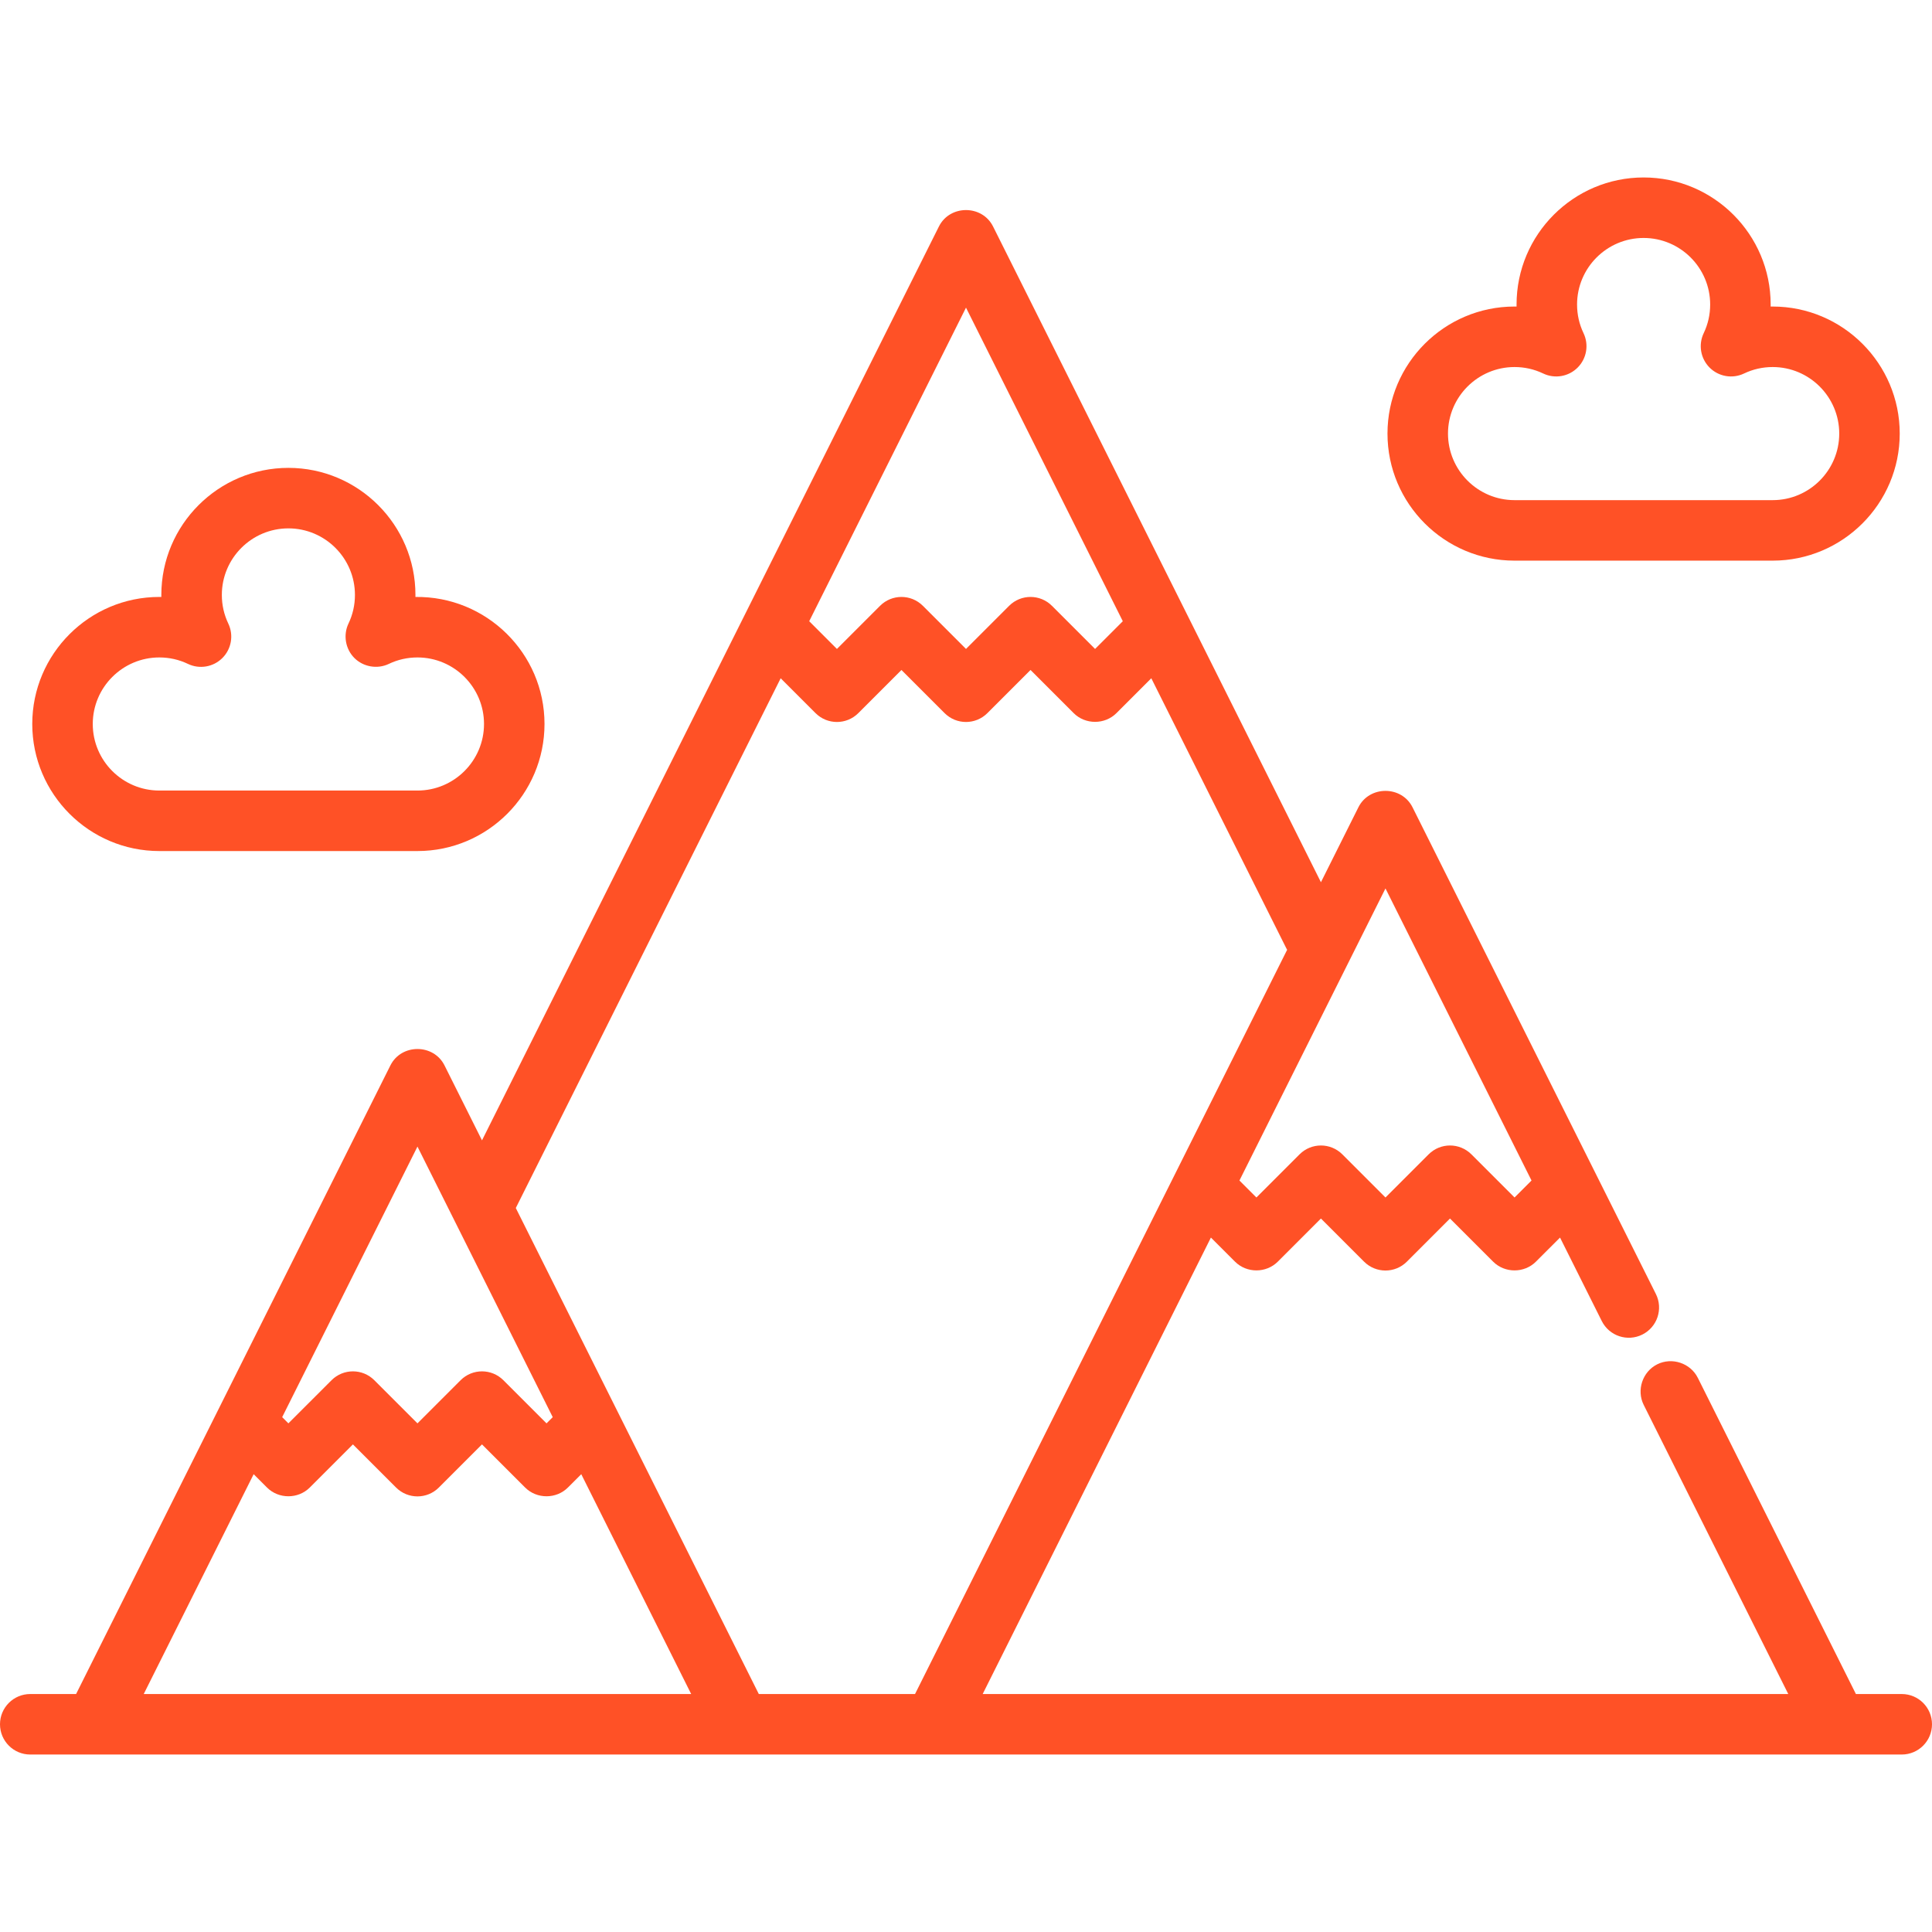 <svg xmlns="http://www.w3.org/2000/svg" xlink="http://www.w3.org/1999/xlink" version="1.1" id="svg-717f" x="0px" y="0px" viewBox="0 0 512 512" style="enable-background:new 0 0 512 512; fill: #ff5126;" space="preserve" class="u-svg-content"><g><g><path d="M503.983,448.935h-12.148l-41.897-83.794c-1.954-3.909-6.848-5.539-10.756-3.585c-3.907,1.953-5.538,6.848-3.585,10.755    l38.312,76.624h-213.49l60.484-120.969l6.387,6.387c3.088,3.087,8.251,3.087,11.338,0l11.433-11.434l11.433,11.434    c3.132,3.131,8.207,3.131,11.338,0l11.433-11.434l11.433,11.434c3.089,3.088,8.249,3.088,11.338,0l6.388-6.387l11.06,22.119    c1.98,3.96,6.794,5.567,10.756,3.585c3.959-1.98,5.565-6.795,3.585-10.755l-64.491-128.98c-2.897-5.793-11.444-5.793-14.34,0    l-9.932,19.863l-35.644-71.288c-0.006-0.012-0.012-0.023-0.018-0.035L263.167,60.014c-2.897-5.793-11.444-5.793-14.34,0    L197.599,162.47c-0.009,0.017-0.017,0.034-0.026,0.051l-69.841,139.686l-9.932-19.864c-2.897-5.793-11.444-5.793-14.34,0    L20.165,448.935H8.017c-4.428,0-8.017,3.589-8.017,8.017s3.588,8.017,8.017,8.017h478.848c0.007,0,0.015,0.001,0.022,0.001    c0.01,0,0.018-0.001,0.028-0.001h17.068c4.428,0,8.017-3.589,8.017-8.017S508.412,448.935,503.983,448.935z M367.165,235.446    l38.703,77.404l-4.498,4.498l-11.433-11.434c-3.132-3.131-8.207-3.131-11.338,0l-11.434,11.434l-11.433-11.434    c-3.132-3.131-8.207-3.131-11.338,0l-11.434,11.433l-4.498-4.498L367.165,235.446z M256,81.525l41.553,83.104l-7.349,7.349    l-11.433-11.434c-3.132-3.131-8.207-3.131-11.338,0L256,171.978l-11.433-11.434c-3.132-3.131-8.207-3.131-11.338,0l-11.434,11.434    l-7.348-7.349L256,81.525z M110.63,303.855l35.852,71.703l-1.647,1.647l-11.433-11.434c-3.132-3.131-8.207-3.131-11.338,0    l-11.434,11.434l-11.433-11.434c-3.132-3.131-8.207-3.131-11.338,0l-11.434,11.433l-1.647-1.647L110.63,303.855z M38.09,448.935    l29.131-58.26l3.537,3.537c3.088,3.087,8.251,3.087,11.338,0l11.433-11.434l11.433,11.434c3.132,3.131,8.207,3.131,11.338,0    l11.433-11.434l11.433,11.434c3.089,3.088,8.249,3.088,11.338,0l3.537-3.537l29.131,58.26H38.09z M201.093,448.935    l-64.401-128.802l70.196-140.386l9.237,9.237c3.132,3.131,8.207,3.131,11.338,0l11.433-11.434l11.433,11.434    c3.132,3.131,8.207,3.131,11.338,0L273.1,177.55l11.433,11.434c3.089,3.088,8.249,3.088,11.338,0l9.237-9.237l35.808,71.616    c0.059,0.118,0.128,0.226,0.191,0.339l-98.616,197.233H201.093z"></path>
</g>
</g><g><g><path d="M469.779,81.235c-0.18,0-0.359,0.001-0.539,0.004c0.003-0.18,0.004-0.358,0.004-0.539c0-18.566-15.105-33.67-33.67-33.67    c-18.566,0-33.67,15.105-33.67,33.67c0,0.18,0.001,0.359,0.004,0.539c-0.18-0.002-0.359-0.004-0.539-0.004    c-18.566,0-33.67,15.104-33.67,33.67s15.105,33.67,33.67,33.67h68.409c18.566,0,33.67-15.105,33.67-33.67    S488.344,81.235,469.779,81.235z M469.779,132.542H401.37c-9.725,0-17.637-7.912-17.637-17.637s7.912-17.637,17.637-17.637    c2.659,0,5.213,0.576,7.59,1.712c3.065,1.465,6.722,0.839,9.126-1.564c2.403-2.403,3.029-6.06,1.564-9.126    c-1.136-2.377-1.712-4.93-1.712-7.59c0-9.725,7.912-17.637,17.637-17.637s17.637,7.912,17.637,17.637    c0,2.659-0.576,5.213-1.712,7.59c-1.465,3.066-0.839,6.723,1.564,9.126c2.404,2.404,6.062,3.029,9.126,1.564    c2.377-1.136,4.93-1.712,7.59-1.712c9.725,0,17.637,7.912,17.637,17.637S479.504,132.542,469.779,132.542z"></path>
</g>
</g><g><g><path d="M110.092,158.2c0.003-0.18,0.004-0.358,0.004-0.539c0-18.566-15.104-33.67-33.67-33.67s-33.67,15.104-33.67,33.67    c0,0.18,0.001,0.359,0.004,0.539c-0.18-0.002-0.359-0.004-0.539-0.004c-18.566,0-33.67,15.104-33.67,33.67    s15.105,33.67,33.67,33.67h68.409c18.566,0,33.67-15.105,33.67-33.67C144.302,173.121,128.888,157.941,110.092,158.2z     M110.63,209.503H42.221c-9.725,0-17.637-7.912-17.637-17.637s7.912-17.637,17.637-17.637c2.659,0,5.213,0.576,7.59,1.712    c3.065,1.467,6.721,0.839,9.126-1.564c2.403-2.403,3.029-6.06,1.564-9.126c-1.136-2.377-1.712-4.93-1.712-7.59    c0-9.725,7.912-17.637,17.637-17.637s17.637,7.912,17.637,17.637c0,2.659-0.576,5.213-1.712,7.59    c-1.451,3.034-0.813,6.75,1.564,9.126c2.376,2.375,6.093,3.015,9.126,1.564c2.377-1.136,4.93-1.712,7.59-1.712    c9.725,0,17.637,7.912,17.637,17.637S120.355,209.503,110.63,209.503z"></path>
</g>
</g><g></g><g></g><g></g><g></g><g></g><g></g><g></g><g></g><g></g><g></g><g></g><g></g><g></g><g></g><g></g></svg>